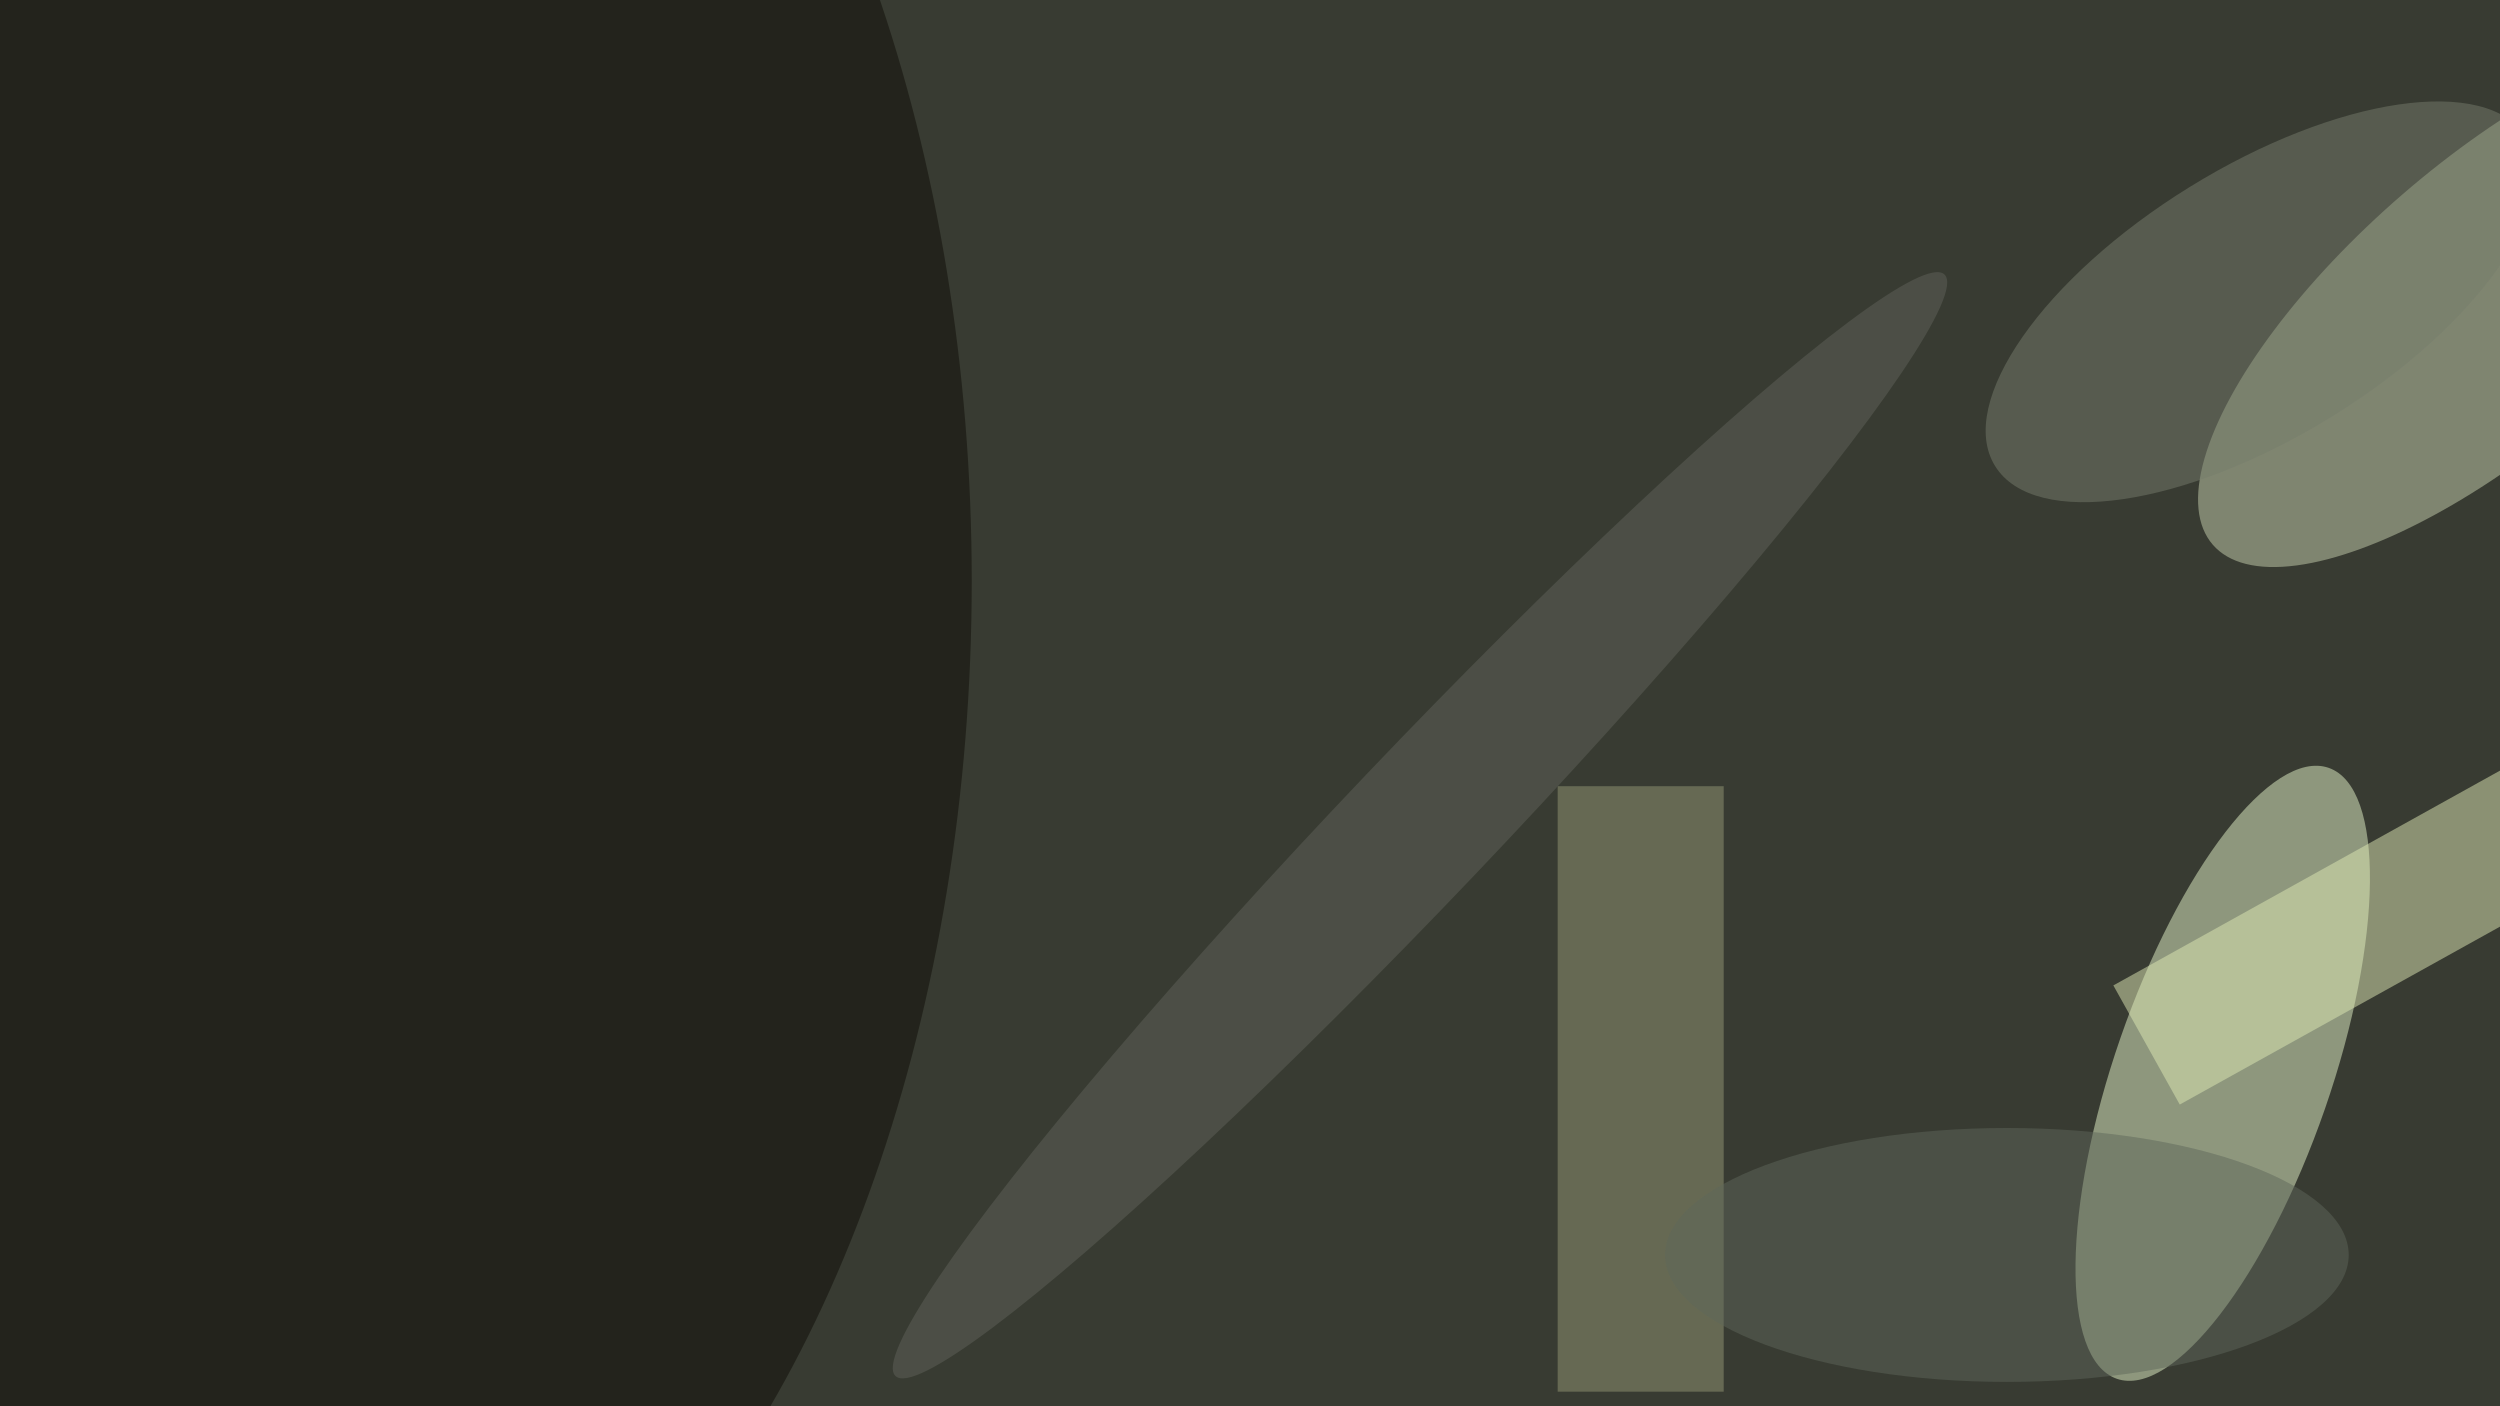 <svg xmlns="http://www.w3.org/2000/svg" viewBox="0 0 1920 1080"><filter id="b"><feGaussianBlur stdDeviation="12" /></filter><path fill="#383b32" d="M0 0h1920v1080H0z"/><g filter="url(#b)" transform="matrix(7.5 0 0 7.5 3.8 3.8)" fill-opacity=".5"><ellipse fill="#e5f4c8" rx="1" ry="1" transform="matrix(10.47 3.631 -10.848 31.28 227.1 109.4)"/><ellipse fill="#c6d0af" rx="1" ry="1" transform="matrix(-9.445 -10.943 28.923 -24.966 255 30.3)"/><ellipse fill="#0e0d06" cx="25" cy="59" rx="74" ry="122"/><path fill="#959975" d="M159 80h17v62h-17z"/><path fill="#dee8b4" d="M282.1 79.6l-59.4 33-6.8-12.2 59.4-33z"/><ellipse fill="#777d6c" rx="1" ry="1" transform="matrix(-27.214 16.808 -7.267 -11.767 231 30.4)"/><ellipse fill="#5f665a" cx="205" cy="128" rx="35" ry="13"/><ellipse fill="#60635b" rx="1" ry="1" transform="matrix(53.707 -56.398 5.479 5.217 144.9 84)"/></g></svg>